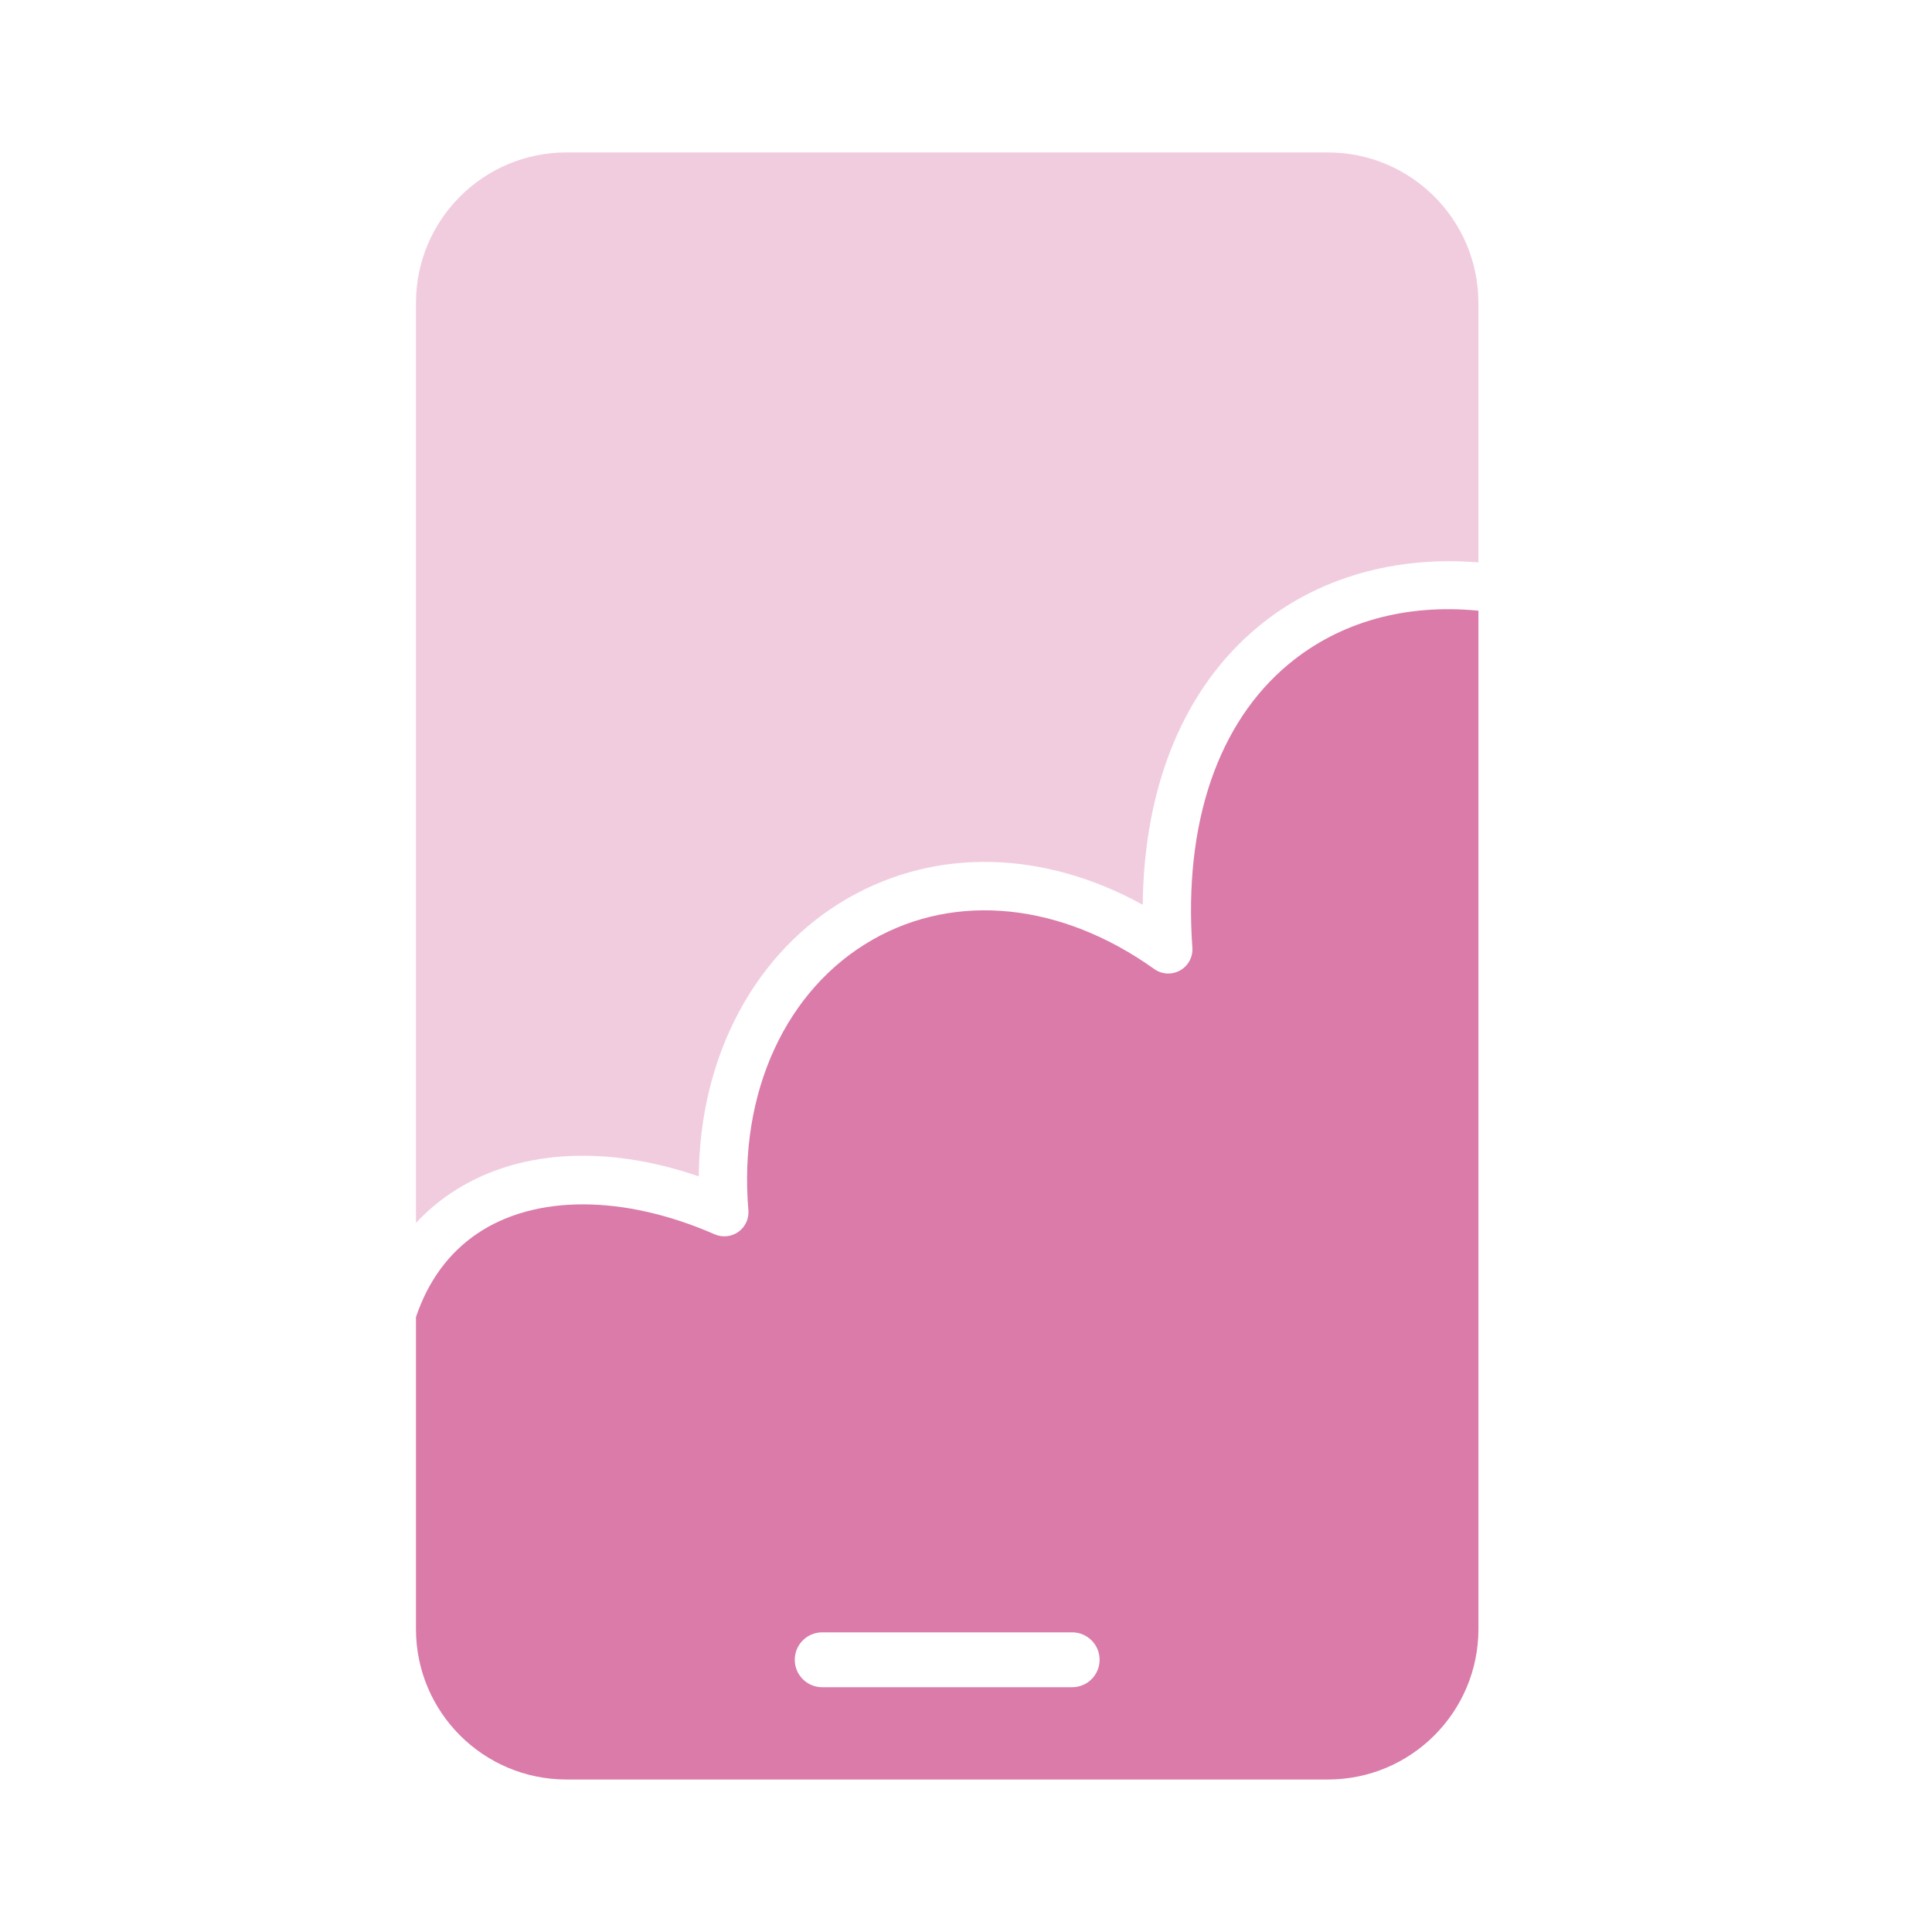 <?xml version="1.0" encoding="UTF-8"?>
<svg id="Capa_2" data-name="Capa 2" xmlns="http://www.w3.org/2000/svg" viewBox="0 0 600 600">
  <defs>
    <style>
      .cls-1 {
        fill: #f1ccdf;
      }

      .cls-2 {
        fill: #da7ba9;
      }
    </style>
  </defs>
  <path class="cls-1" d="M139.87,370.65c20.14-13.59,47.79-15.38,77.14-5.32,.28-37.47,17.51-69.96,46.57-86.53,27.48-15.67,60.78-14.66,91.31,2.19,.37-37.02,12.86-67.36,35.87-86.39,18.32-15.16,42.48-22.05,68.37-19.94V94.08c0-25.81-20.92-46.74-46.74-46.74H175.92c-25.81,0-46.74,20.92-46.74,46.74V379.79c3.51-3.77,7.17-6.77,10.69-9.14Z"/>
  <path class="cls-2" d="M400.32,206.15c-22.09,18.27-32.75,49.58-30.02,88.16,.21,2.9-1.28,5.65-3.82,7.07-2.53,1.42-5.66,1.25-8.02-.44-28.76-20.53-61.45-23.94-87.45-9.12-26.93,15.35-41.71,47.54-38.59,84,.23,2.64-.95,5.2-3.1,6.74-2.15,1.54-4.95,1.83-7.38,.77-28.12-12.31-55.67-12.41-73.68-.26-8.92,6.02-15.33,14.81-19.08,25.97v96.86c0,25.81,20.92,46.74,46.74,46.74h236.48c25.81,0,46.74-20.92,46.74-46.74V189.66c-22.56-2.21-43.02,3.42-58.81,16.49Zm-67.35,317.83h-77.63c-4.71,0-8.52-3.81-8.52-8.52s3.81-8.52,8.52-8.52h77.63c4.71,0,8.52,3.81,8.52,8.52s-3.81,8.52-8.52,8.52Z"/>
</svg>